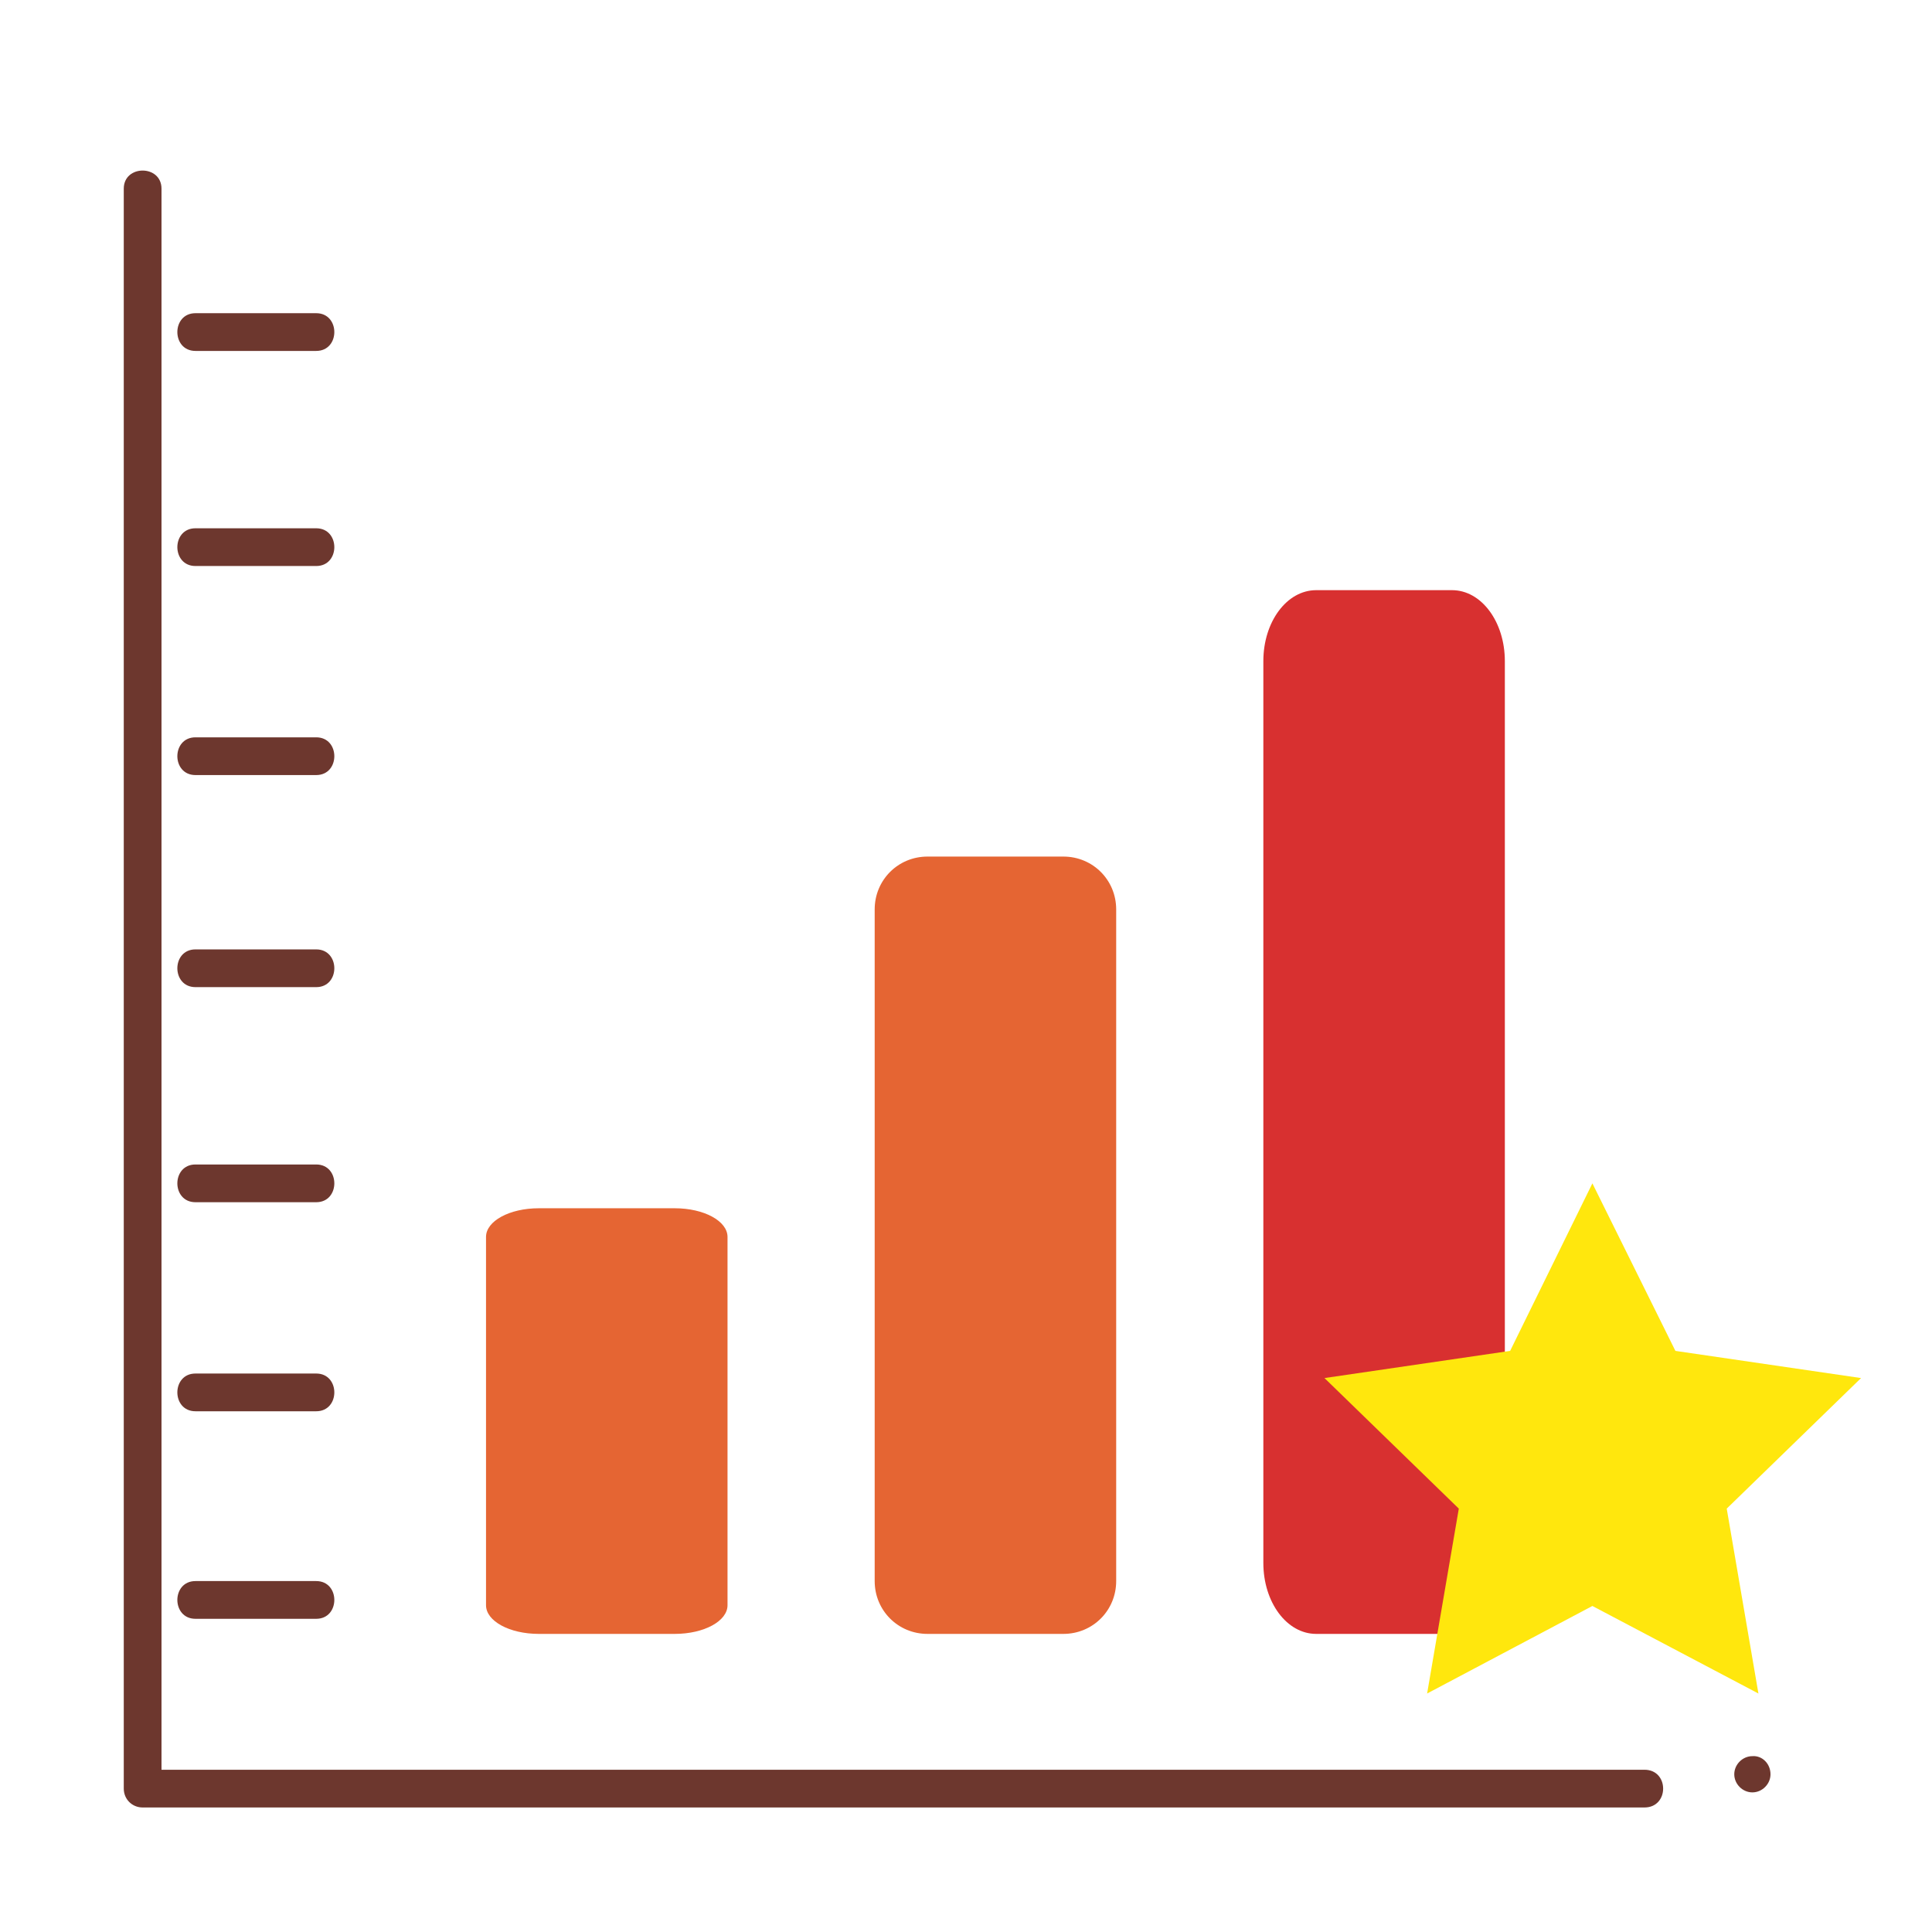 <?xml version="1.0" encoding="utf-8"?>
<!-- Generator: Adobe Illustrator 23.0.3, SVG Export Plug-In . SVG Version: 6.00 Build 0)  -->
<svg version="1.1" id="FLAT" xmlns="http://www.w3.org/2000/svg" xmlns:xlink="http://www.w3.org/1999/xlink" x="0px" y="0px"
	 viewBox="0 0 256 256" style="enable-background:new 0 0 256 256;" xml:space="preserve">
<style type="text/css">
	.st0{fill:#E2E0E0;}
	.st1{fill:#7C7C7C;}
	.st2{fill:#8FCAE2;}
	.st3{fill:#6AAEC4;}
	.st4{fill:#FFE70D;}
	.st5{fill:#6D372E;}
	.st6{fill:#BABABA;}
	.st7{fill:#CE9367;}
	.st8{fill:#A05A4A;}
	.st9{fill:#5B2C25;}
	.st10{fill:#D83030;}
	.st11{fill:#36F282;}
	.st12{fill:#E56533;}
	.st13{fill:#3D809B;}
	.st14{fill:#51A3BC;}
	.st15{fill:#FFD55F;}
	.st16{fill:#E2A554;}
	.st17{fill:#A01A1A;}
	.st18{fill:#469FCC;}
	.st19{fill:#B356DB;}
	.st20{fill:#58AA44;}
	.st21{fill:#257DA0;}
	.st22{fill:#83CFED;}
	.st23{fill:#D7EFF7;}
	.st24{fill:#224415;}
	.st25{fill:#212947;}
	.st26{fill:#FFF75C;}
	.st27{fill:#397224;}
	.st28{fill:#515151;}
	.st29{fill:#FFC476;}
	.st30{fill:#EDBE9D;}
	.st31{fill:#656666;}
	.st32{fill:#FFF297;}
	.st33{fill:#FFFFFF;}
	.st34{fill:#F4BD98;}
	.st35{fill:none;stroke:#000000;stroke-miterlimit:10;}
	.st36{fill:#F4C653;}
	.st37{fill:#CCF3FF;}
	.st38{fill:#FCE8B6;}
	.st39{fill:#81FCB3;}
	.st40{fill:#020001;}
	.st41{fill:#020202;}
	.st42{fill:#F77B54;}
	.st43{fill:#F2A55F;}
</style>
<g>
	<path class="st12" d="M147.9,209.5c0,3.9-3.1,7-7,7h-18c-3.9,0-7-3.1-7-7v-89c0-3.9,3.1-7,7-7h18c3.9,0,7,3.1,7,7V209.5z"/>
</g>
<g>
	<path class="st10" d="M199.4,207.1c0,5.2-3.1,9.4-7,9.4h-18c-3.9,0-7-4.2-7-9.4V87.6c0-5.2,3.1-9.4,7-9.4h18c3.9,0,7,4.2,7,9.4
		V207.1z"/>
</g>
<g>
	<path class="st12" d="M96.4,212.7c0,2.1-3.1,3.8-7,3.8h-18c-3.9,0-7-1.7-7-3.8v-48.8c0-2.1,3.1-3.8,7-3.8h18c3.9,0,7,1.7,7,3.8
		V212.7z"/>
</g>
<g>
	<g>
		<path class="st5" d="M217.9,234.5c-49.3,0-98.7,0-148,0c-17,0-34,0-51,0c0.8,0.8,1.7,1.7,2.5,2.5c0-48.7,0-97.4,0-146.1
			c0-22,0-43.9,0-65.9c0-3.2-5-3.2-5,0c0,48.7,0,97.4,0,146.1c0,22,0,43.9,0,65.9c0,1.4,1.1,2.5,2.5,2.5c49.3,0,98.7,0,148,0
			c17,0,34,0,51,0C221.2,239.5,221.2,234.5,217.9,234.5L217.9,234.5z"/>
	</g>
</g>
<g>
	<g>
		<path class="st5" d="M25.9,46.5c5.3,0,10.7,0,16,0c3.2,0,3.2-5,0-5c-5.3,0-10.7,0-16,0C22.7,41.5,22.7,46.5,25.9,46.5L25.9,46.5z"
			/>
	</g>
</g>
<g>
	<g>
		<path class="st5" d="M25.9,75c5.3,0,10.7,0,16,0c3.2,0,3.2-5,0-5c-5.3,0-10.7,0-16,0C22.7,70,22.7,75,25.9,75L25.9,75z"/>
	</g>
</g>
<g>
	<g>
		<path class="st5" d="M25.9,102.7c5.3,0,10.7,0,16,0c3.2,0,3.2-5,0-5c-5.3,0-10.7,0-16,0C22.7,97.7,22.7,102.7,25.9,102.7
			L25.9,102.7z"/>
	</g>
</g>
<g>
	<g>
		<path class="st5" d="M25.9,130.8c5.3,0,10.7,0,16,0c3.2,0,3.2-5,0-5c-5.3,0-10.7,0-16,0C22.7,125.8,22.7,130.8,25.9,130.8
			L25.9,130.8z"/>
	</g>
</g>
<g>
	<g>
		<path class="st5" d="M25.9,159.3c5.3,0,10.7,0,16,0c3.2,0,3.2-5,0-5c-5.3,0-10.7,0-16,0C22.7,154.3,22.7,159.3,25.9,159.3
			L25.9,159.3z"/>
	</g>
</g>
<g>
	<g>
		<path class="st5" d="M25.9,187c5.3,0,10.7,0,16,0c3.2,0,3.2-5,0-5c-5.3,0-10.7,0-16,0C22.7,182,22.7,187,25.9,187L25.9,187z"/>
	</g>
</g>
<g>
	<g>
		<path class="st5" d="M25.9,214.5c5.3,0,10.7,0,16,0c3.2,0,3.2-5,0-5c-5.3,0-10.7,0-16,0C22.7,209.5,22.7,214.5,25.9,214.5
			L25.9,214.5z"/>
	</g>
</g>
<g>
	<path class="st5" d="M234.6,235.1c0,1.3-1.1,2.4-2.4,2.4l0,0c-1.3,0-2.4-1.1-2.4-2.4l0,0c0-1.3,1.1-2.4,2.4-2.4l0,0
		C233.5,232.6,234.6,233.7,234.6,235.1L234.6,235.1z"/>
</g>
<g>
	<polygon class="st4" points="211,156.8 222,179 246.6,182.6 228.8,199.9 233,224.4 211,212.8 189.1,224.4 193.3,199.9 175.5,182.6 
		200.1,179 	"/>
</g>
</svg>
